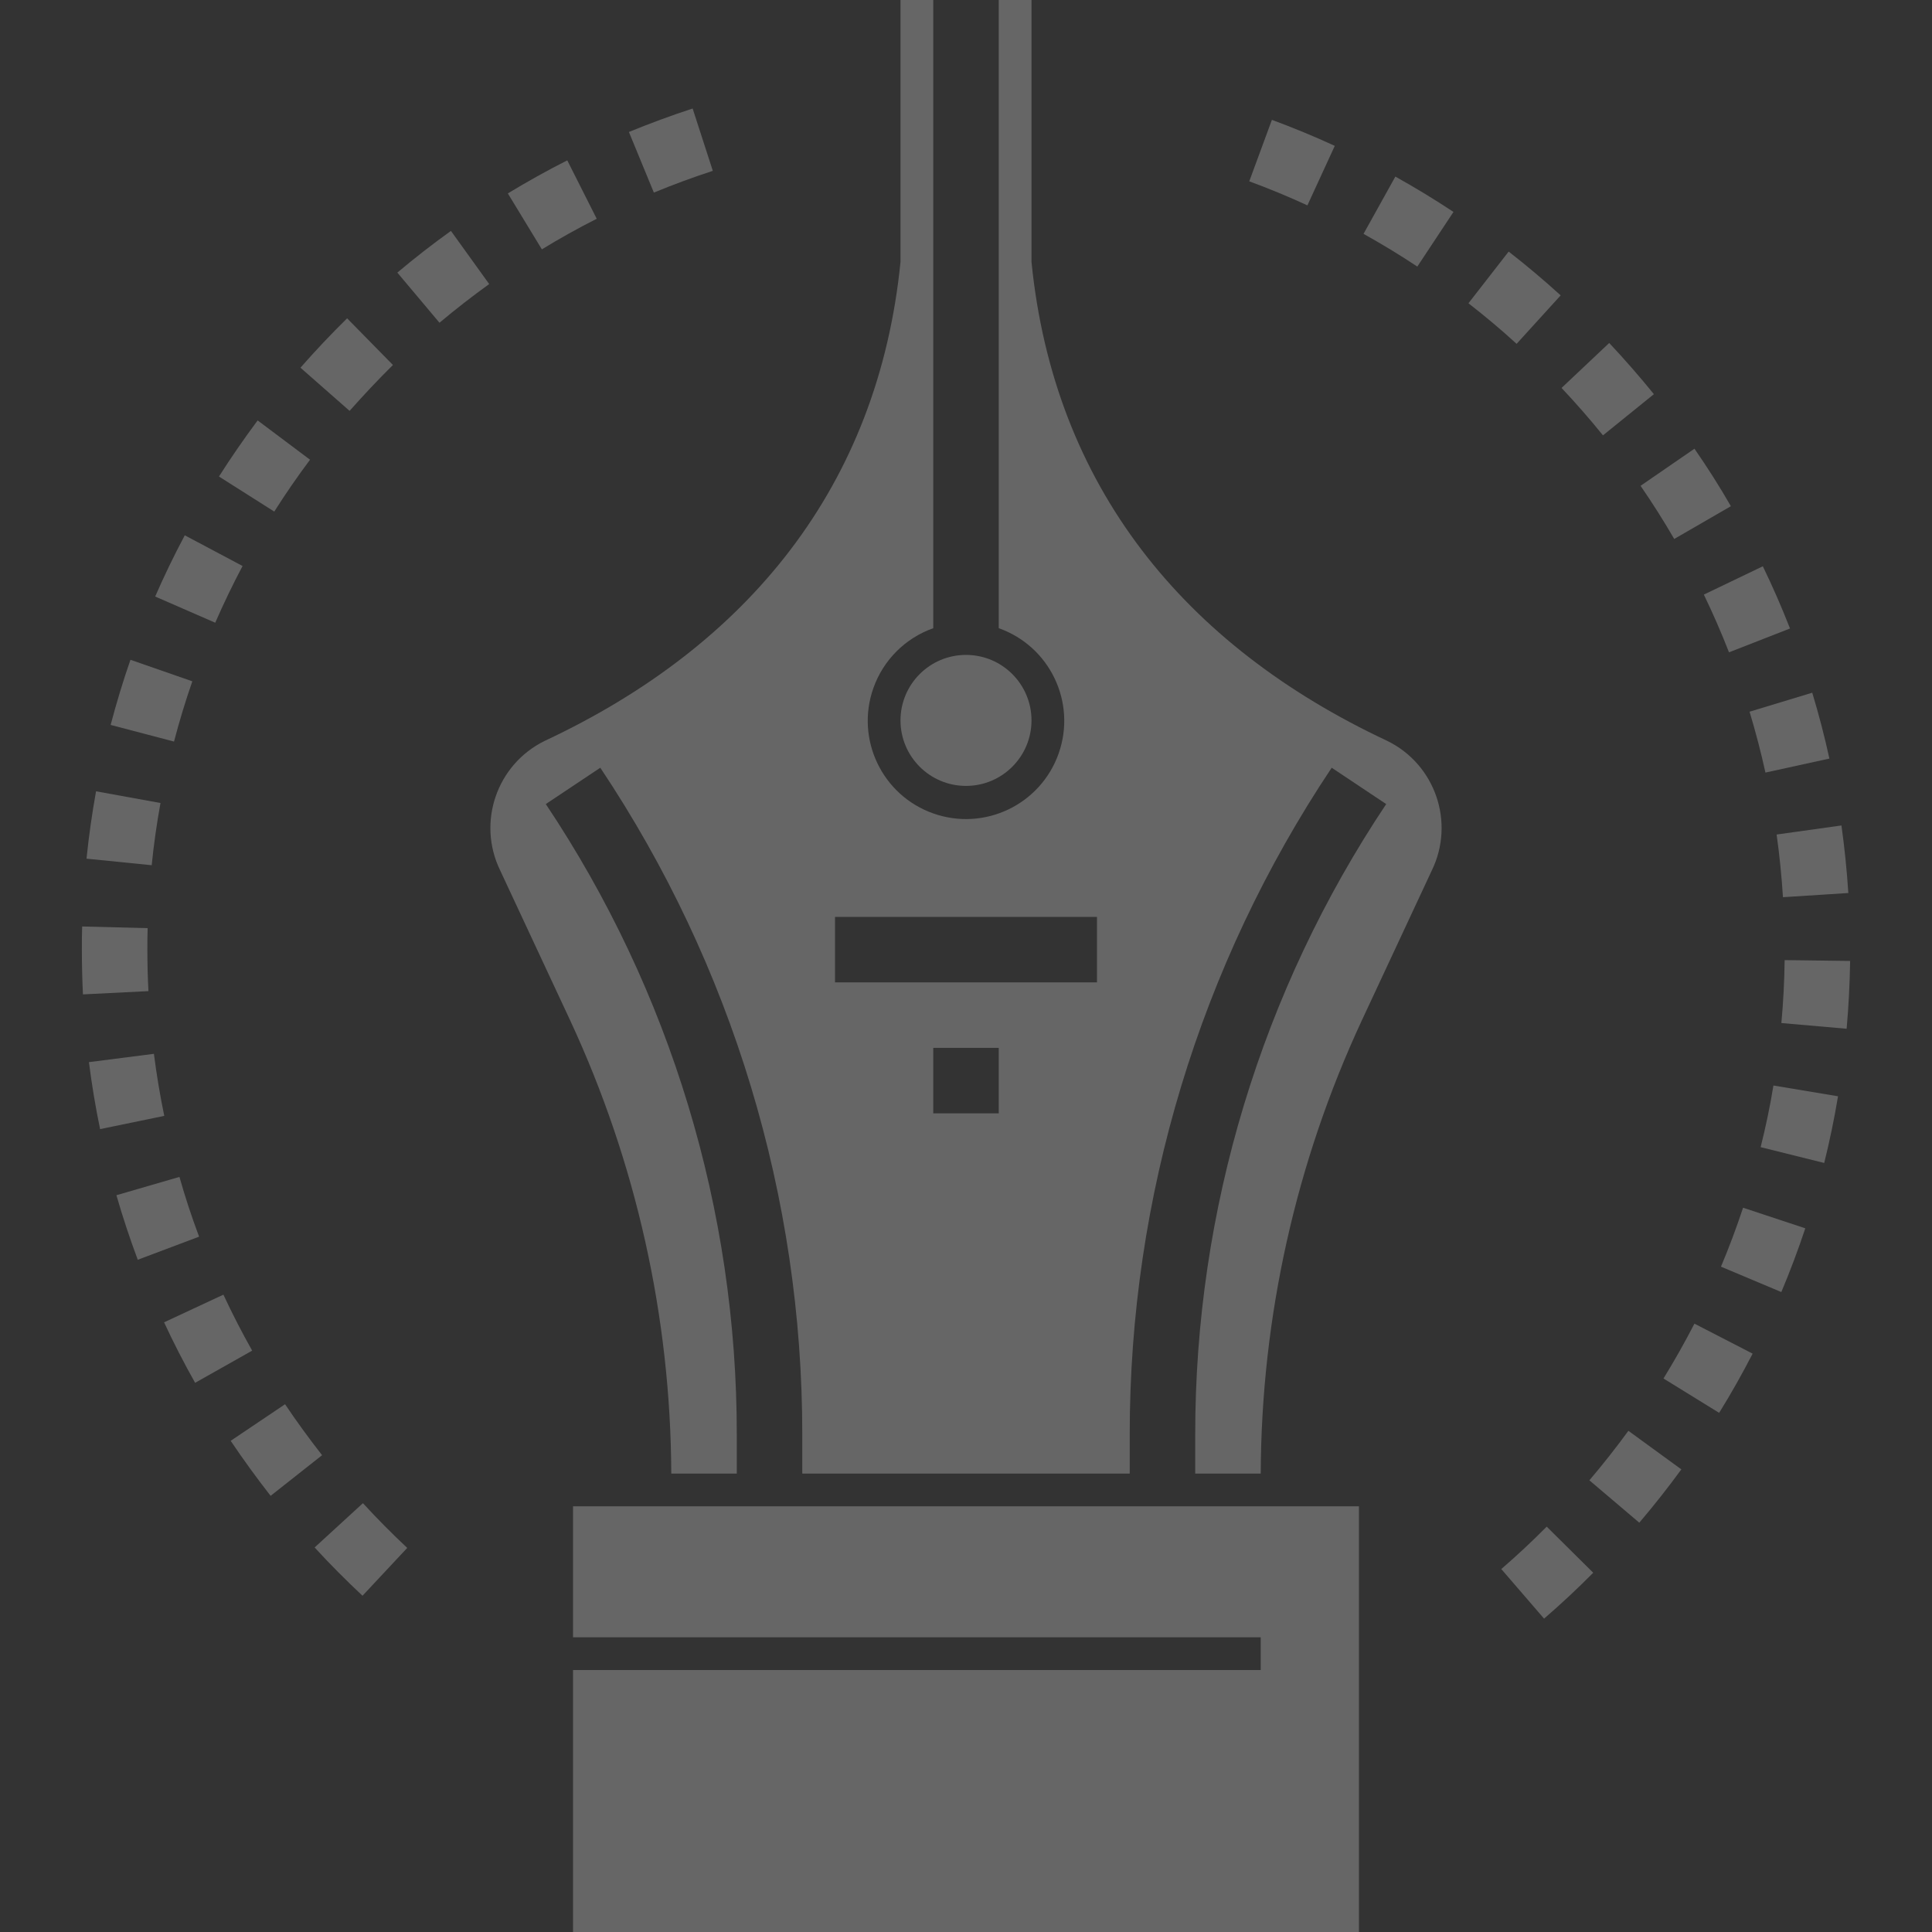 <svg width="101" height="101" viewBox="0 0 101 101" fill="none" xmlns="http://www.w3.org/2000/svg">
<rect x="0" y="0" width="101" height="101" fill="#333333" stroke="none"/>
<path d="M50.5 41.085C52.391 41.085 53.924 39.552 53.924 37.661C53.924 35.77 52.391 34.237 50.5 34.237C48.609 34.237 47.076 35.77 47.076 37.661C47.076 39.552 48.609 41.085 50.5 41.085Z" fill="white" fill-opacity="0.25"/>
<path d="M29.957 78.746V85.593H65.907V87.305H29.957V101H71.042V78.746H29.957Z" fill="white" fill-opacity="0.25"/>
<path d="M5.021 41.367C4.812 42.528 4.643 43.711 4.523 44.889L7.93 45.231C8.039 44.142 8.195 43.047 8.39 41.979L5.021 41.367Z" fill="white" fill-opacity="0.25"/>
<path d="M6.82 34.492C6.431 35.607 6.084 36.759 5.784 37.897L9.097 38.767C9.374 37.711 9.694 36.653 10.054 35.617L6.82 34.492Z" fill="white" fill-opacity="0.25"/>
<path d="M9.381 61.526L6.086 62.483C6.411 63.611 6.786 64.746 7.202 65.857L10.408 64.65C10.023 63.623 9.676 62.572 9.381 61.526Z" fill="white" fill-opacity="0.25"/>
<path d="M8.046 55.091L4.649 55.526C4.8 56.702 4.992 57.882 5.233 59.027L8.587 58.335C8.368 57.274 8.184 56.182 8.046 55.091Z" fill="white" fill-opacity="0.25"/>
<path d="M11.679 67.682L8.577 69.127C9.073 70.195 9.619 71.258 10.2 72.29L13.182 70.608C12.646 69.654 12.139 68.67 11.679 67.682Z" fill="white" fill-opacity="0.25"/>
<path d="M14.902 73.41L12.06 75.322C12.723 76.31 13.43 77.279 14.147 78.198L16.838 76.074C16.169 75.218 15.516 74.326 14.902 73.41Z" fill="white" fill-opacity="0.25"/>
<path d="M18.146 16.641C17.298 17.475 16.477 18.344 15.708 19.223L18.276 21.479C19.002 20.662 19.753 19.858 20.542 19.081L18.146 16.641Z" fill="white" fill-opacity="0.25"/>
<path d="M29.655 8.383C28.6 8.917 27.556 9.499 26.549 10.111L28.328 13.036C29.251 12.47 30.216 11.932 31.195 11.437L29.655 8.383Z" fill="white" fill-opacity="0.25"/>
<path d="M9.66 27.985C9.105 29.024 8.586 30.101 8.112 31.185L11.252 32.554C11.688 31.553 12.169 30.555 12.681 29.589L9.66 27.985Z" fill="white" fill-opacity="0.25"/>
<path d="M13.469 21.979C12.755 22.939 12.077 23.918 11.447 24.911L14.338 26.744C14.92 25.825 15.548 24.914 16.207 24.033L13.469 21.979Z" fill="white" fill-opacity="0.25"/>
<path d="M23.574 12.072C22.614 12.757 21.669 13.496 20.772 14.251L22.975 16.872C23.807 16.172 24.682 15.492 25.574 14.85L23.574 12.072Z" fill="white" fill-opacity="0.25"/>
<path d="M36.209 5.673C35.083 6.041 33.963 6.455 32.878 6.9L34.182 10.067C35.189 9.653 36.226 9.269 37.264 8.931L36.209 5.673Z" fill="white" fill-opacity="0.25"/>
<path d="M18.973 78.583L16.448 80.897C17.242 81.764 18.084 82.609 18.951 83.421L21.289 80.921C20.486 80.17 19.707 79.381 18.973 78.583Z" fill="white" fill-opacity="0.25"/>
<path d="M7.704 49.644C7.704 49.27 7.704 48.896 7.719 48.521L4.295 48.434C4.28 48.835 4.28 49.24 4.28 49.644C4.28 50.431 4.299 51.211 4.336 51.984L7.76 51.813C7.722 51.095 7.704 50.373 7.704 49.644Z" fill="white" fill-opacity="0.25"/>
<path d="M92.71 56.748C92.538 57.827 92.306 58.91 92.042 59.97L95.365 60.797C95.649 59.651 95.894 58.479 96.087 57.311L92.71 56.748Z" fill="white" fill-opacity="0.25"/>
<path d="M93.297 50.192C93.283 51.28 93.227 52.388 93.126 53.482L96.537 53.78C96.642 52.604 96.702 51.409 96.72 50.236L93.297 50.192Z" fill="white" fill-opacity="0.25"/>
<path d="M91.124 63.137C90.781 64.174 90.391 65.212 89.968 66.218L93.123 67.545C93.582 66.456 94.003 65.337 94.376 64.213L91.124 63.137Z" fill="white" fill-opacity="0.25"/>
<path d="M78.869 13.152L76.767 15.854C77.623 16.521 78.479 17.235 79.284 17.975L81.588 15.441C80.71 14.645 79.797 13.873 78.869 13.152Z" fill="white" fill-opacity="0.25"/>
<path d="M80.858 79.809C80.098 80.576 79.299 81.322 78.484 82.026L80.72 84.618C81.603 83.856 82.467 83.051 83.289 82.219L80.858 79.809Z" fill="white" fill-opacity="0.25"/>
<path d="M72.946 9.232L71.282 12.225C72.228 12.752 73.177 13.327 74.094 13.936L75.984 11.079C74.993 10.424 73.971 9.802 72.946 9.232Z" fill="white" fill-opacity="0.25"/>
<path d="M94.739 36.213L91.463 37.206C91.78 38.257 92.059 39.327 92.293 40.388L95.636 39.656C95.385 38.505 95.084 37.348 94.739 36.213Z" fill="white" fill-opacity="0.25"/>
<path d="M66.492 6.266L65.308 9.479C66.335 9.857 67.362 10.28 68.348 10.736L69.779 7.625C68.706 7.132 67.6 6.673 66.492 6.266Z" fill="white" fill-opacity="0.25"/>
<path d="M88.582 23.457L85.765 25.397C86.388 26.301 86.978 27.236 87.524 28.175L90.486 26.463C89.897 25.436 89.257 24.433 88.582 23.457Z" fill="white" fill-opacity="0.25"/>
<path d="M88.581 69.197C88.081 70.166 87.538 71.131 86.963 72.064L89.873 73.86C90.498 72.852 91.085 71.809 91.623 70.765L88.581 69.197Z" fill="white" fill-opacity="0.25"/>
<path d="M84.125 17.93L81.634 20.281C82.382 21.073 83.111 21.907 83.799 22.759L86.461 20.606C85.718 19.688 84.931 18.788 84.125 17.93Z" fill="white" fill-opacity="0.25"/>
<path d="M96.266 43.153L92.877 43.627C93.028 44.7 93.139 45.804 93.209 46.903L96.626 46.684C96.549 45.5 96.429 44.312 96.266 43.153Z" fill="white" fill-opacity="0.25"/>
<path d="M85.128 74.799C84.489 75.675 83.804 76.545 83.089 77.387L85.698 79.602C86.468 78.698 87.208 77.758 87.896 76.815L85.128 74.799Z" fill="white" fill-opacity="0.25"/>
<path d="M92.156 29.604L89.073 31.084C89.549 32.069 89.991 33.084 90.388 34.101L93.577 32.856C93.147 31.757 92.67 30.66 92.156 29.604Z" fill="white" fill-opacity="0.25"/>
<path d="M72.526 38.733C61.88 33.749 55.095 25.397 53.924 13.695V0H52.212V32.84C54.886 33.786 56.287 36.72 55.342 39.394C54.396 42.068 51.462 43.47 48.788 42.524C46.114 41.579 44.713 38.645 45.658 35.971C46.175 34.508 47.326 33.358 48.788 32.841V0H47.076V13.695C45.905 25.397 39.12 33.749 28.473 38.733C25.967 39.964 24.927 42.989 26.147 45.501L29.81 53.35C33.259 60.771 35.061 68.851 35.093 77.034H38.517V75.007C38.528 63.27 35.053 51.794 28.533 42.035L31.382 40.135C38.277 50.457 41.952 62.594 41.941 75.007V77.034H59.059V75.007C59.048 62.594 62.723 50.457 69.618 40.135L72.467 42.035C65.947 51.794 62.472 63.27 62.483 75.007V77.034H65.907C65.939 68.851 67.741 60.771 71.19 53.35L74.853 45.501C76.073 42.989 75.033 39.964 72.526 38.733ZM52.212 58.203H48.788V54.78H52.212V58.203ZM57.347 51.356H43.653V47.932H57.347V51.356Z" fill="white" fill-opacity="0.25"/>
</svg>
